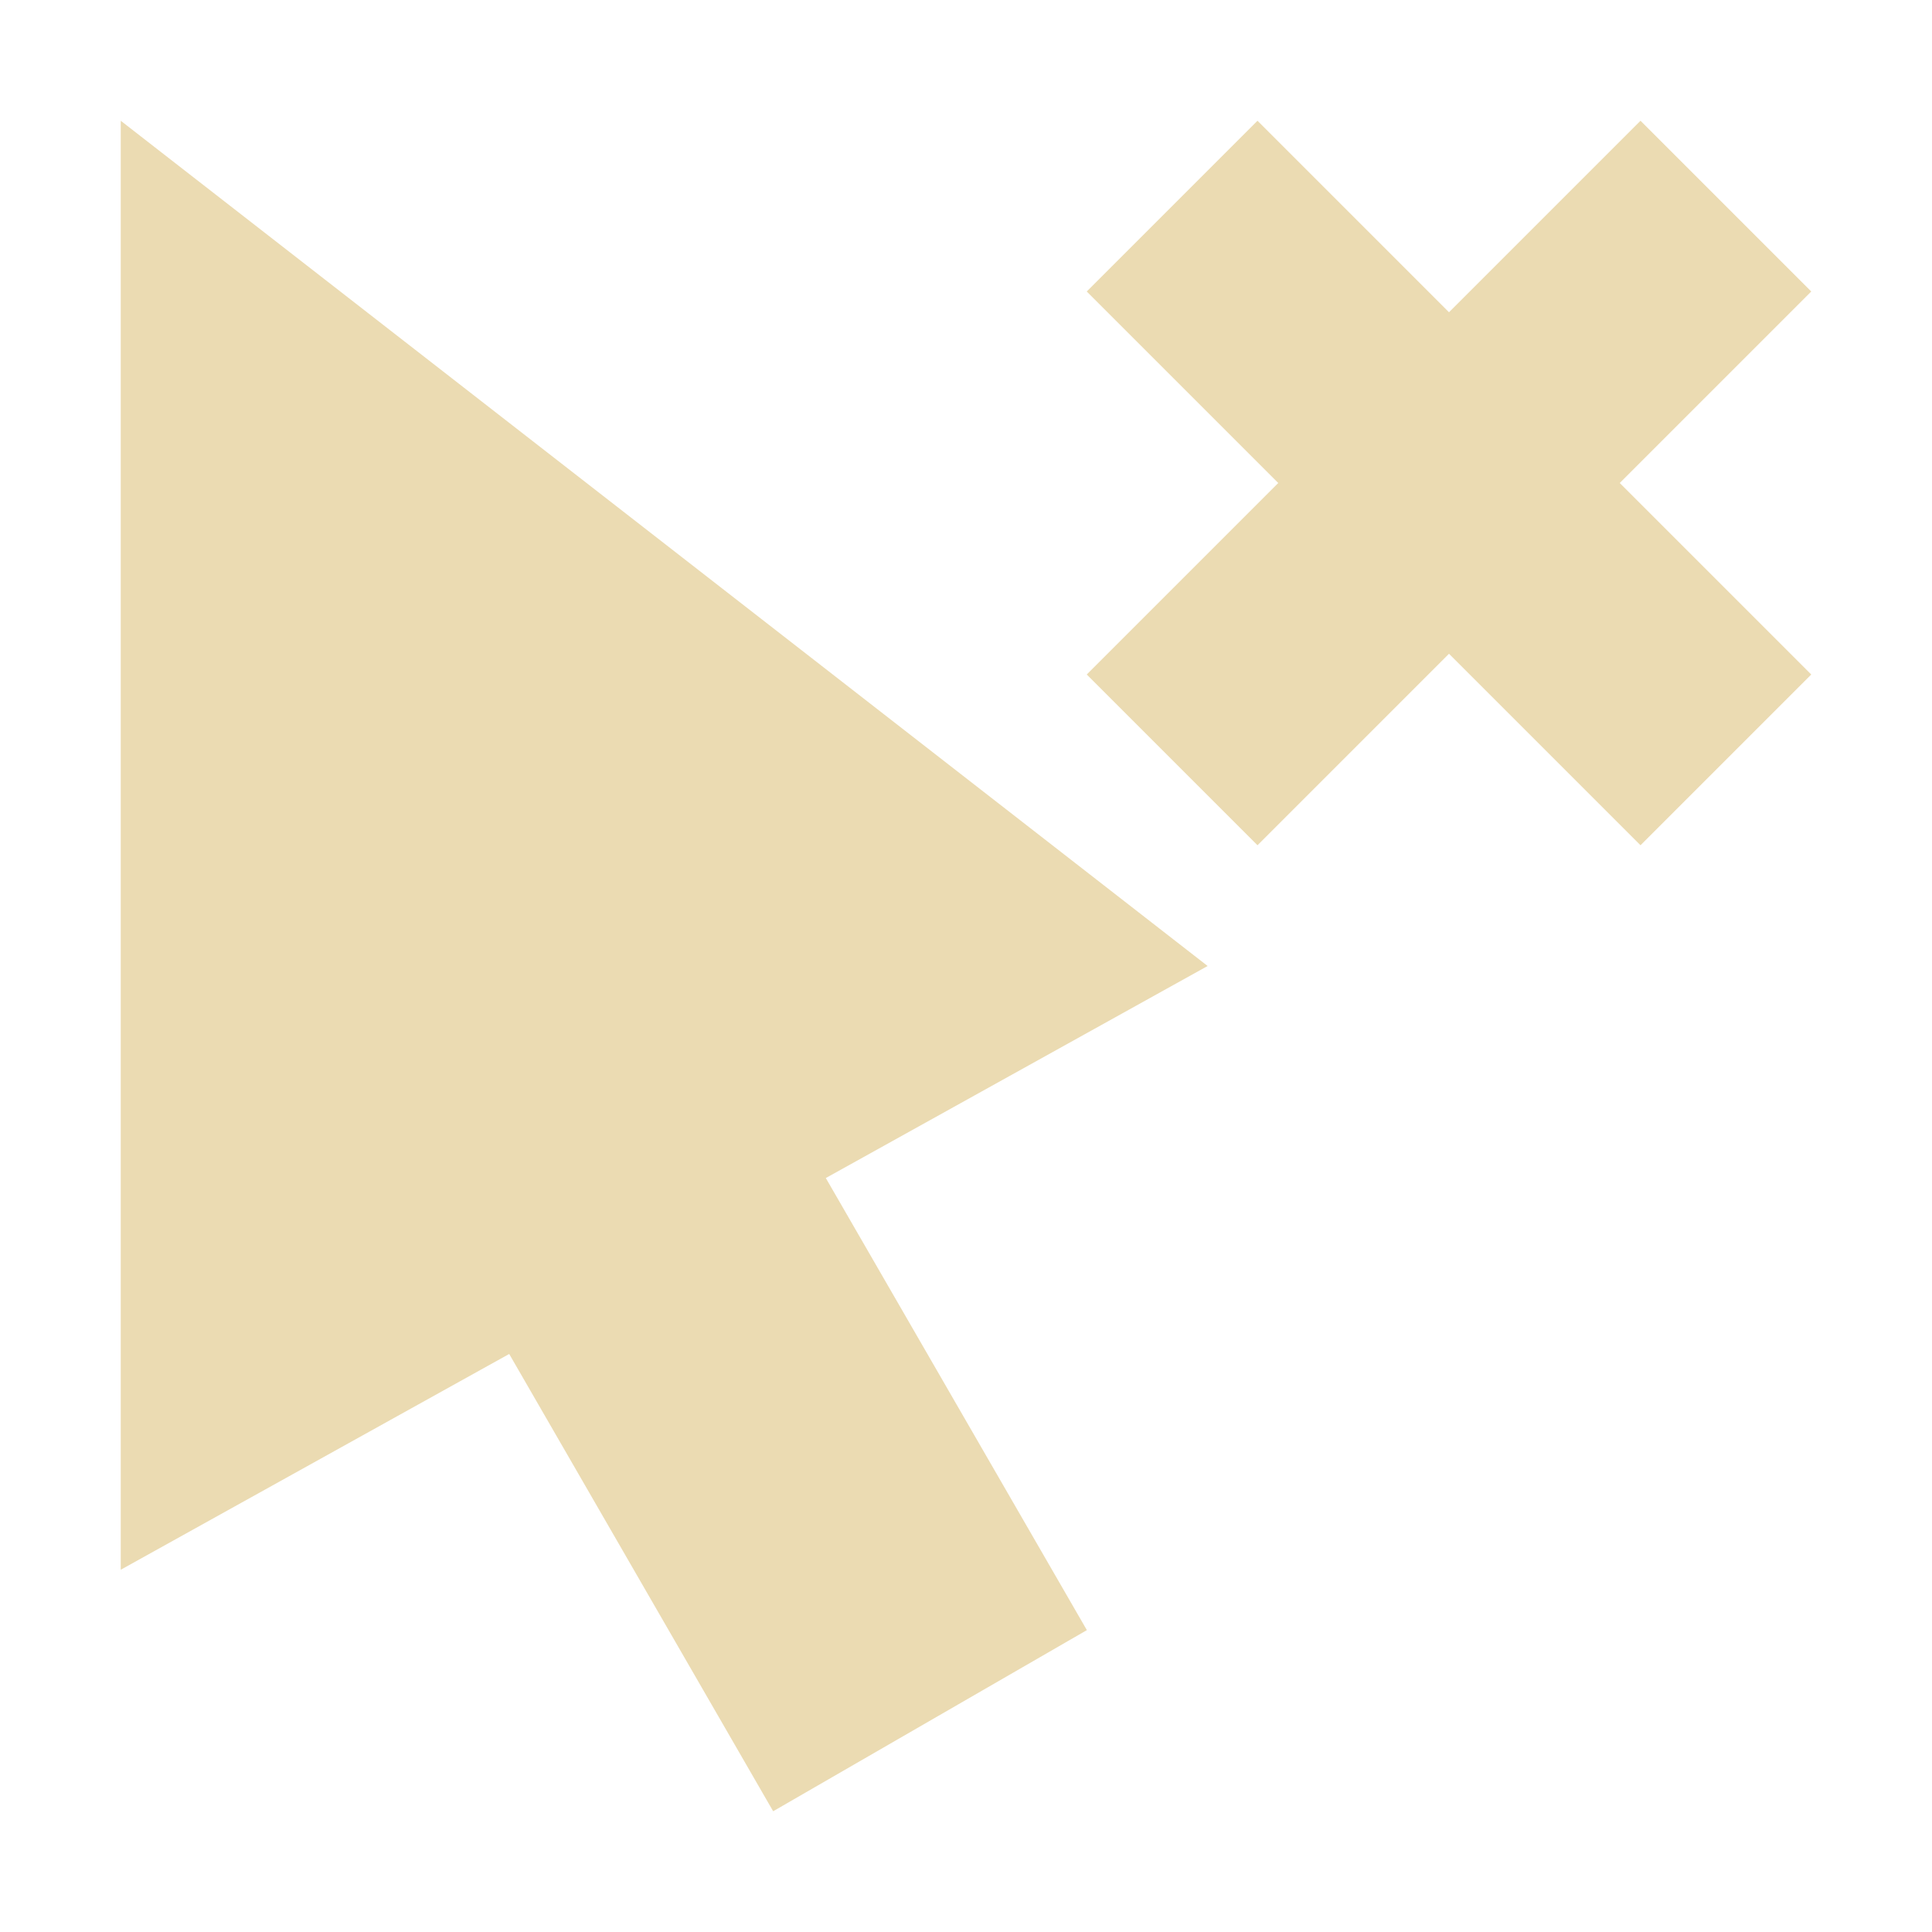 <svg width="16" height="16" version="1.1" viewBox="0 0 16 16" xmlns="http://www.w3.org/2000/svg">
  <defs>
    <style type="text/css">.ColorScheme-Text { color:#ebdbb2; } .ColorScheme-Highlight { color:#458588; }</style>
  </defs>
  <path class="ColorScheme-Text" d="M 9,2.414 10.586,4 9,5.586 10.414,7 12,5.414 13.586,7 15,5.586 13.414,4 15,2.414 13.586,1 12,2.586 10.414,1 Z M 1,1 V 13 L 4.217,11.213 6.403,15 9.001,13.5 6.839,9.756 10.001,8 Z" fill="currentColor"/>
</svg>
